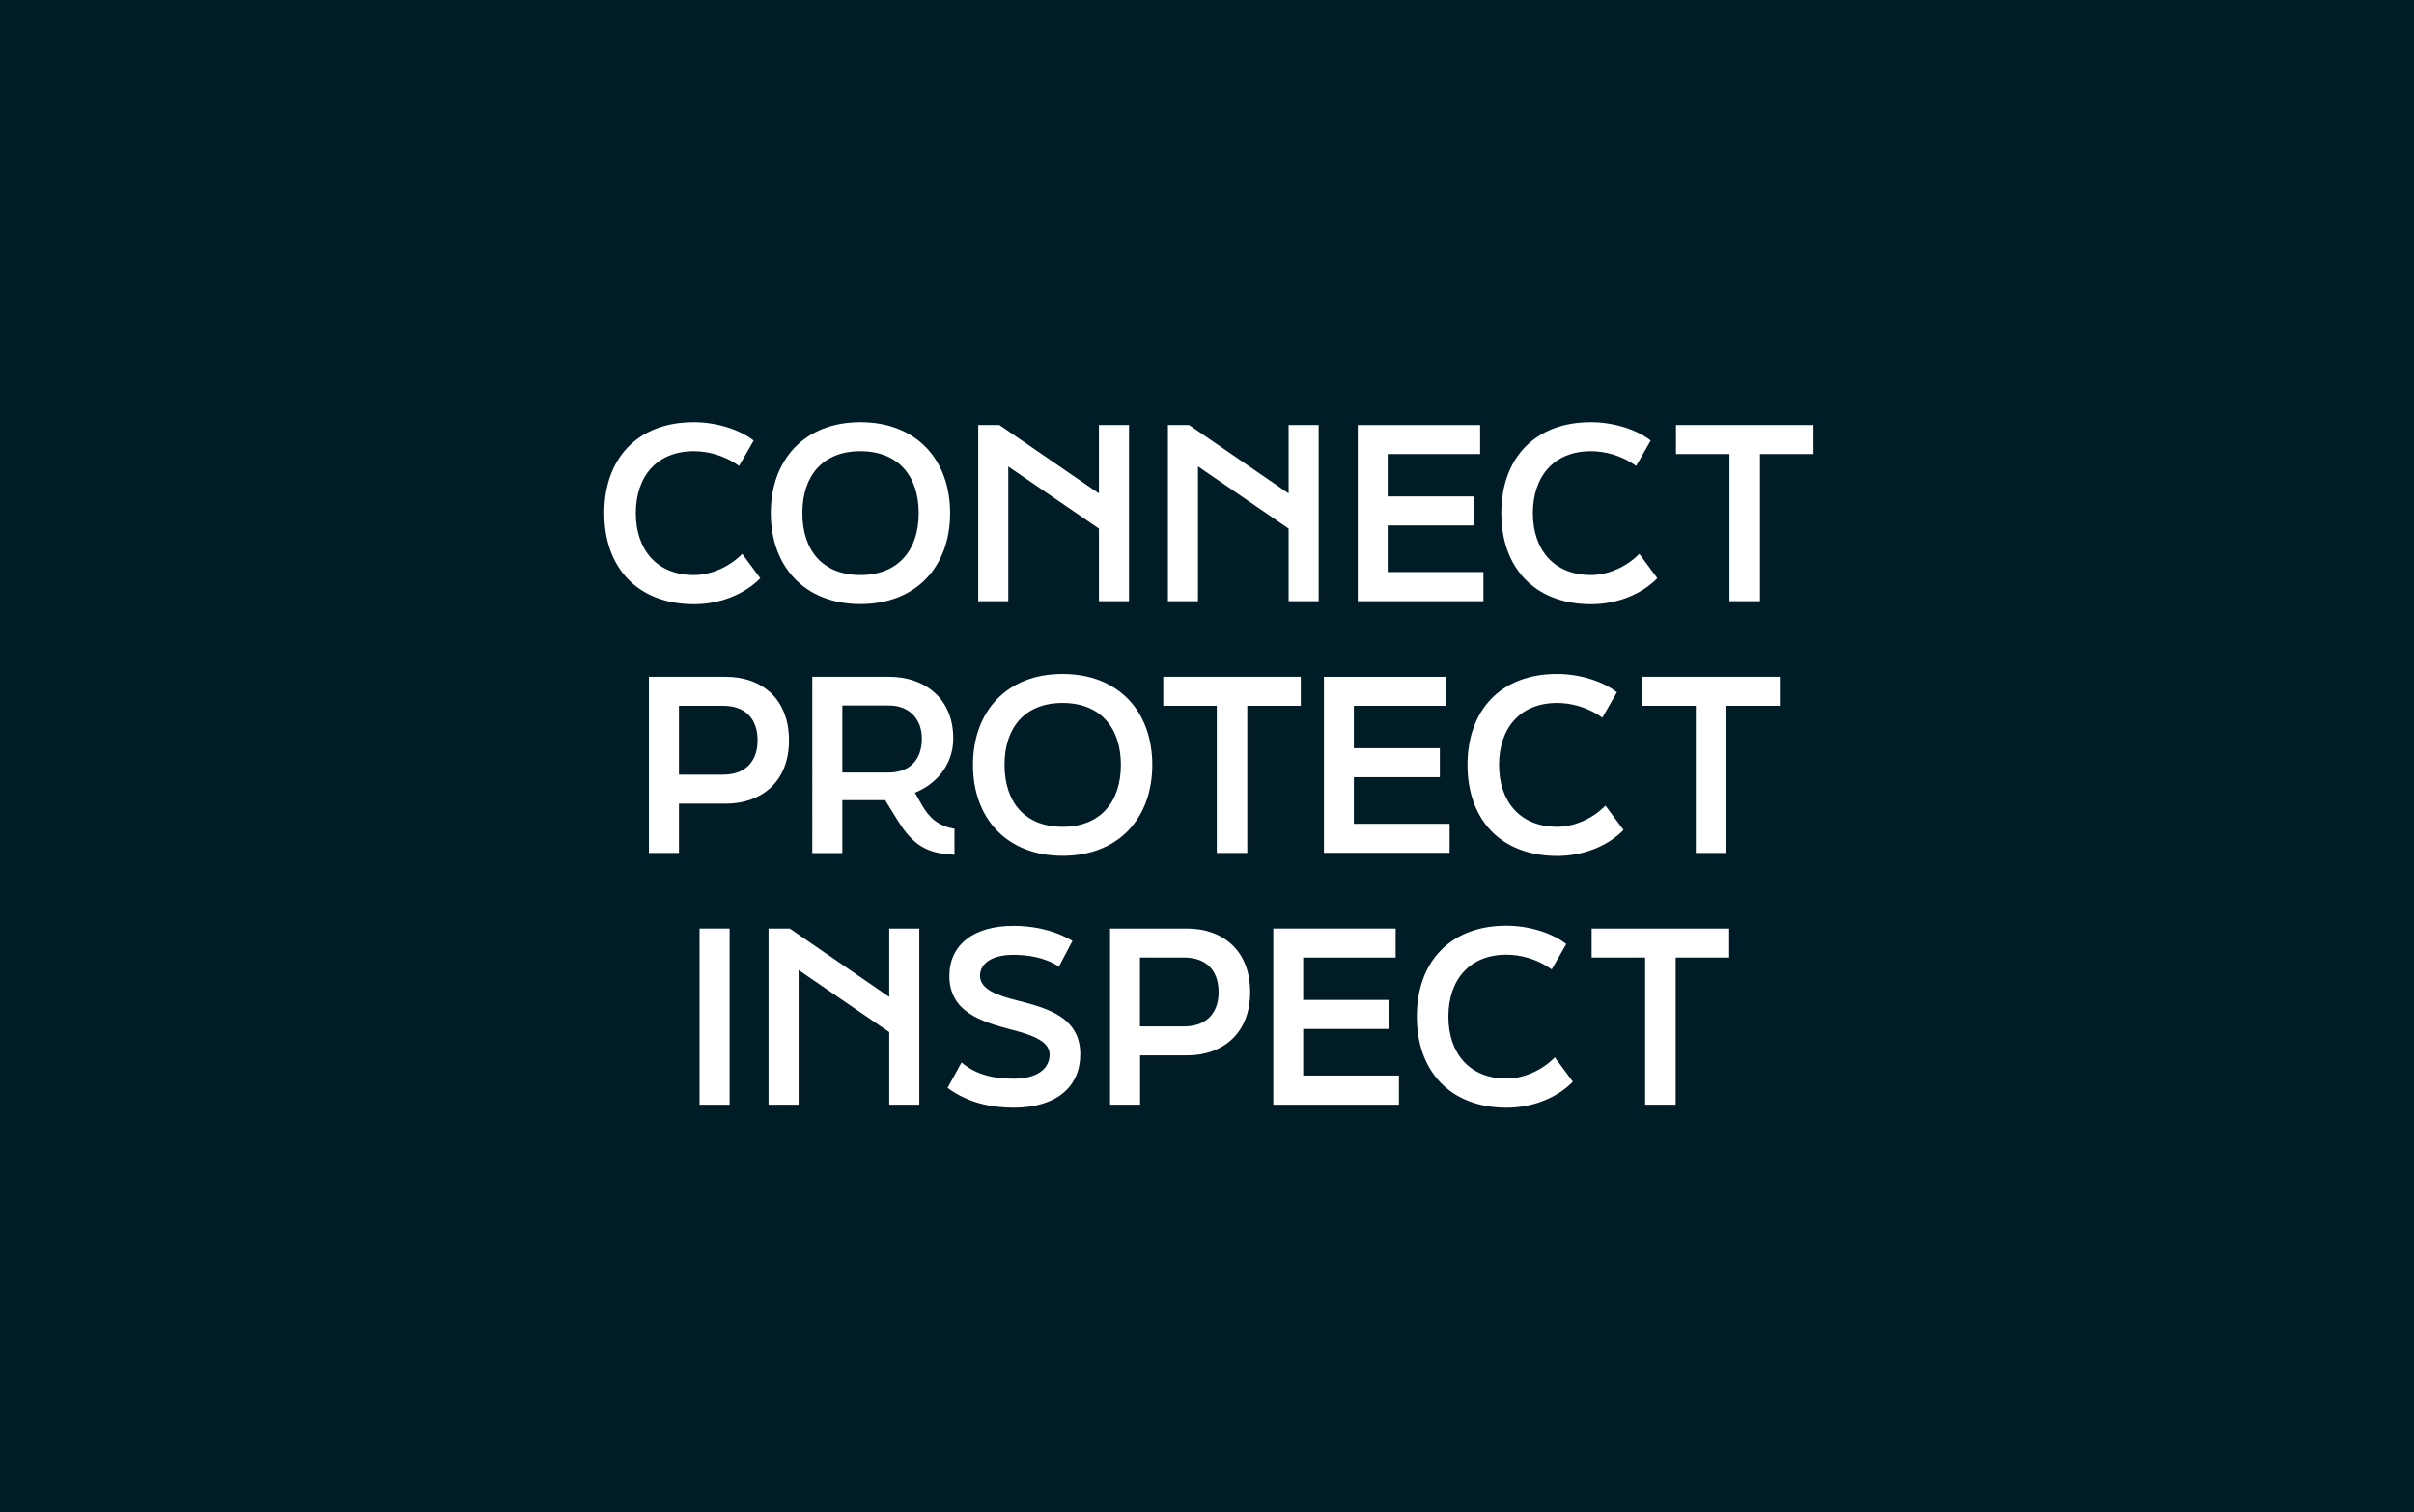 <?xml version="1.0" encoding="utf-8"?>
<!-- Generator: Adobe Illustrator 27.2.0, SVG Export Plug-In . SVG Version: 6.00 Build 0)  -->
<svg version="1.1" id="Layer_1" xmlns="http://www.w3.org/2000/svg" xmlns:xlink="http://www.w3.org/1999/xlink" x="0px" y="0px"
	 viewBox="0 0 1606 1006" style="enable-background:new 0 0 1606 1006;" xml:space="preserve">
<style type="text/css">
	.st0{fill:#001C26;}
	.st1{enable-background:new    ;}
	.st2{fill:#FFFFFF;}
</style>
<rect x="-4.4" y="-5.8" class="st0" width="1614.7" height="1017.5"/>
<g>
	<g class="st1">
		<path class="st2" d="M402,341.4c0-36.1,21.9-60.5,59.6-60.5c15,0,30.3,4.8,39.8,12.2l-9.7,16.9c-10.1-7.3-21.2-9.8-30.1-9.8
			c-24.7,0-38.6,16.9-38.6,41.2c0,24.2,13.9,41.2,38.6,41.2c11.1,0,23.4-5.1,32.2-14.1l12,16.2c-10,10.3-26.1,17.3-44.2,17.3
			C423.8,401.9,402,377.3,402,341.4z"/>
		<path class="st2" d="M512.8,341.4c0-35.6,22.5-60.5,59.6-60.5c37.2,0,59.7,24.9,59.7,60.5c0,35.5-22.5,60.5-59.7,60.5
			C535.3,401.9,512.8,376.9,512.8,341.4z M611.2,341.4c0-24.7-13.6-41.2-38.8-41.2s-38.6,16.5-38.6,41.2c0,24.7,13.5,41.2,38.6,41.2
			S611.2,366.1,611.2,341.4z"/>
		<path class="st2" d="M650.8,282.8h14.1l66.2,45.5v-45.5h20V400h-20v-48.3l-60.3-41.3V400h-20V282.8z"/>
		<path class="st2" d="M777,282.8h14.1l66.2,45.5v-45.5h20V400h-20v-48.3L797,310.3V400h-20V282.8z"/>
		<path class="st2" d="M903.3,282.8h81.4v19.3h-61.5v28.2h57.2v19.3h-57.2v31h63.7V400h-83.6V282.8z"/>
		<path class="st2" d="M998.8,341.4c0-36.1,21.9-60.5,59.6-60.5c15,0,30.3,4.8,39.8,12.2l-9.7,16.9c-10.1-7.3-21.2-9.8-30.1-9.8
			c-24.7,0-38.6,16.9-38.6,41.2c0,24.2,13.9,41.2,38.6,41.2c11.1,0,23.4-5.1,32.2-14.1l12,16.2c-10,10.3-26.1,17.3-44.2,17.3
			C1020.6,401.9,998.8,377.3,998.8,341.4z"/>
		<path class="st2" d="M1150.7,302.1H1115v-19.3h91.5v19.3h-35.6V400h-20.3V302.1z"/>
	</g>
	<g class="st1">
		<path class="st2" d="M431.7,450.3h51.2c23.1,0,42,13.9,42,42.3c0,28-18.8,42.1-42,42.1h-31.2v32.8h-20V450.3z M481.2,515.4
			c13.6,0,22.8-7.8,22.8-22.8c0-15.4-9.2-23-22.8-23h-29.5v45.8H481.2z"/>
		<path class="st2" d="M613.1,535.2c5.2,9.2,11.2,14.3,21.9,16.2v17.3c-18.7-0.8-27.6-6.5-37.9-23l-8.2-13.3h-28.5v35.2h-20V450.3
			h51.2c23.3,0,42.6,14.1,42.6,41c0,18.5-12.5,31-25.5,36.1L613.1,535.2z M560.4,469.3V514h30.7c13.6,0,22.2-7.9,22.2-22.6
			c0-14.3-9.8-22-21.7-22H560.4z"/>
		<path class="st2" d="M647.3,508.9c0-35.6,22.5-60.5,59.6-60.5c37.2,0,59.7,24.9,59.7,60.5c0,35.5-22.5,60.5-59.7,60.5
			C669.8,569.4,647.3,544.4,647.3,508.9z M745.7,508.9c0-24.7-13.6-41.2-38.8-41.2s-38.6,16.5-38.6,41.2c0,24.7,13.5,41.2,38.6,41.2
			S745.7,533.6,745.7,508.9z"/>
		<path class="st2" d="M809.5,469.6h-35.6v-19.3h91.5v19.3h-35.6v97.9h-20.3V469.6z"/>
		<path class="st2" d="M880.8,450.3h81.4v19.3h-61.5v28.2h57.2v19.3h-57.2v31h63.7v19.3h-83.6V450.3z"/>
		<path class="st2" d="M976.3,508.9c0-36.1,21.9-60.5,59.6-60.5c15,0,30.3,4.8,39.8,12.2l-9.7,16.9c-10.1-7.3-21.2-9.8-30.1-9.8
			c-24.7,0-38.6,16.9-38.6,41.2c0,24.2,13.9,41.2,38.6,41.2c11.1,0,23.4-5.1,32.2-14.1l12,16.2c-10,10.3-26.1,17.3-44.2,17.3
			C998.1,569.4,976.3,544.9,976.3,508.9z"/>
		<path class="st2" d="M1128.2,469.6h-35.6v-19.3h91.5v19.3h-35.6v97.9h-20.3V469.6z"/>
	</g>
	<g class="st1">
		<path class="st2" d="M465.4,617.8h20V735h-20V617.8z"/>
		<path class="st2" d="M511.3,617.8h14.1l66.2,45.5v-45.5h20V735h-20v-48.3l-60.3-41.3V735h-20V617.8z"/>
		<path class="st2" d="M630.4,723.8l9.3-16.9c10.5,9,23.3,10.8,34.5,10.8c15.8,0,24.1-6.5,24.1-16.2c0-9.5-14.1-13.5-26-16.6
			c-19.6-5.2-40.7-11.7-40.7-35.6c0-20.3,15.7-33.3,42.6-33.3c11.6,0,26.1,2.2,39.3,10l-9,17.1c-10-6.5-21.7-7.8-30.3-7.8
			c-13.8,0-22.2,5.4-22.2,13.9c0,9.3,12.2,13.3,24.9,16.5c20,5.1,41.8,11.1,41.8,35.8c0,21.2-15.5,35.5-44.5,35.5
			C659.3,736.9,644.2,733.9,630.4,723.8z"/>
		<path class="st2" d="M738.5,617.8h51.2c23.1,0,42,13.9,42,42.3c0,28-18.8,42.1-42,42.1h-31.2V735h-20V617.8z M787.9,682.9
			c13.6,0,22.8-7.8,22.8-22.8c0-15.4-9.2-23-22.8-23h-29.5v45.8H787.9z"/>
		<path class="st2" d="M847.1,617.8h81.4v19.3h-61.5v28.2h57.2v19.3h-57.2v31h63.7V735h-83.6V617.8z"/>
		<path class="st2" d="M942.6,676.4c0-36.1,21.9-60.5,59.6-60.5c15,0,30.3,4.8,39.8,12.2l-9.7,16.9c-10.1-7.3-21.2-9.8-30.1-9.8
			c-24.7,0-38.6,16.9-38.6,41.2c0,24.2,13.9,41.2,38.6,41.2c11.1,0,23.4-5.1,32.2-14.1l12,16.2c-10,10.3-26.1,17.3-44.2,17.3
			C964.5,736.9,942.6,712.4,942.6,676.4z"/>
		<path class="st2" d="M1094.5,637.1h-35.6v-19.3h91.5v19.3h-35.6V735h-20.3V637.1z"/>
	</g>
</g>
</svg>
